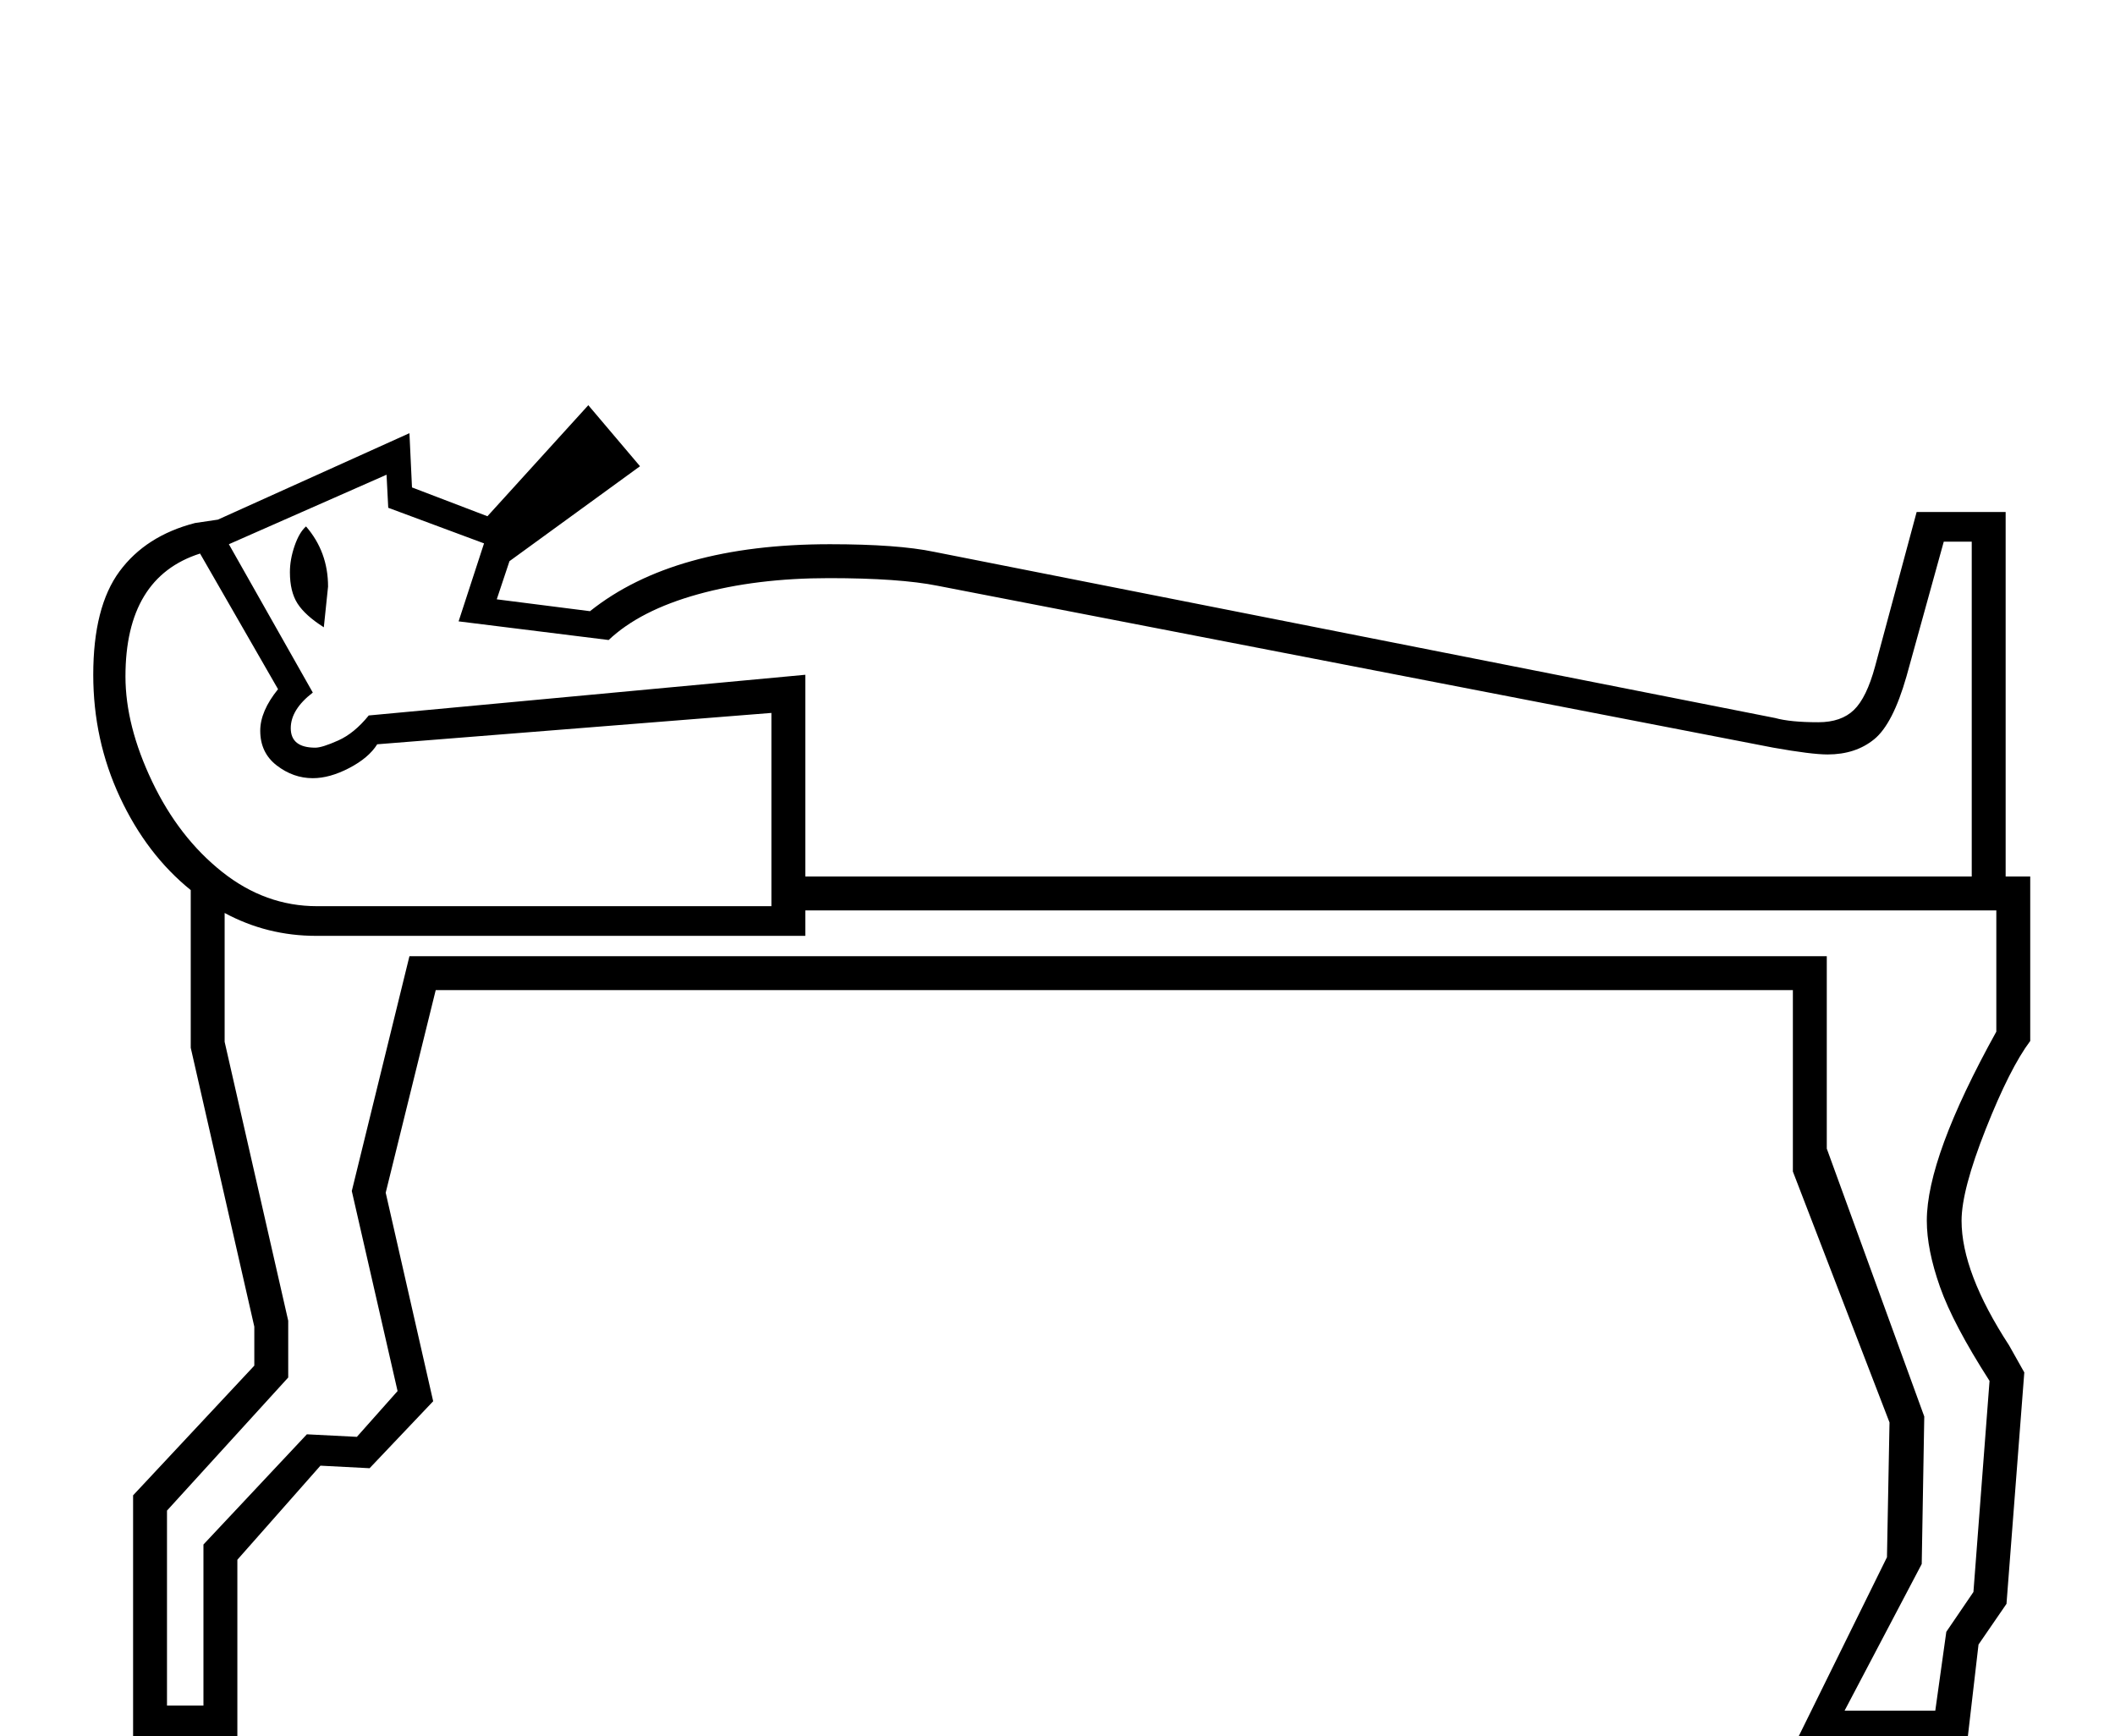 <?xml version="1.0" standalone="no"?>
<!DOCTYPE svg PUBLIC "-//W3C//DTD SVG 1.1//EN" "http://www.w3.org/Graphics/SVG/1.1/DTD/svg11.dtd" >
<svg xmlns="http://www.w3.org/2000/svg" xmlns:xlink="http://www.w3.org/1999/xlink" version="1.1" viewBox="-10 0 2495 2048">
  <g transform="scale(1, -1)"  transform-origin="center">
   <path fill="currentColor"
d="M2356 1448v-430h29v-194q-24 -32 -52.5 -104t-28.5 -108q0 -61 56 -147l18 -32l-21 -273l-33 -48l-13 -112h-201l106 215l3 159l-114 296v214h-1601l-59 -239l56 -246l-75 -79l-58 3l-98 -111v-212h-123v288l143 153v46l-75 329v186q-52 42 -83.5 109.5t-31.5 144.5
q0 80 31 122t89 57l27 4l226 102l3 -64l89 -34l119 131l61 -72l-154 -112l-15 -45l110 -14q99 79 283 79q80 0 123 -9l992 -196q18 -5 51 -5q27 0 42 14.5t25 51.5l49 182h105zM2316 1413h-33l-44 -159q-16 -56 -38 -74t-55 -18q-19 0 -64 8l-986 191q-45 9 -128 9
q-86 0 -154.5 -19t-105.5 -54l-177 22l30 92l-113 42l-2 39l-186 -82l99 -175q-26 -20 -26 -42q0 -23 29 -23q8 0 27 8.5t36 29.5l515 48v-238h1376v395zM363 948q-58 0 -108 27v-152l75 -329v-67l-143 -157v-230h43v190l122 130l59 -3l48 54l-54 236l68 277h1672v-227
l115 -316l-3 -174l-91 -173h107l13 93l32 47l19 249q-43 67 -58.5 111t-15.5 78q0 75 82 223v143h-1405v-30h-577zM226 1399q-88 -28 -88 -145q0 -58 31.5 -124t82.5 -106.5t112 -40.5h536v228l-465 -37q-10 -16 -33 -28t-43 -12q-23 0 -42.5 15t-19.5 41q0 23 21 49z
M372 1312q-22 14 -31 28t-9 37q0 15 5.5 31t13.5 23q26 -30 26 -71z" />
  </g>

</svg>

